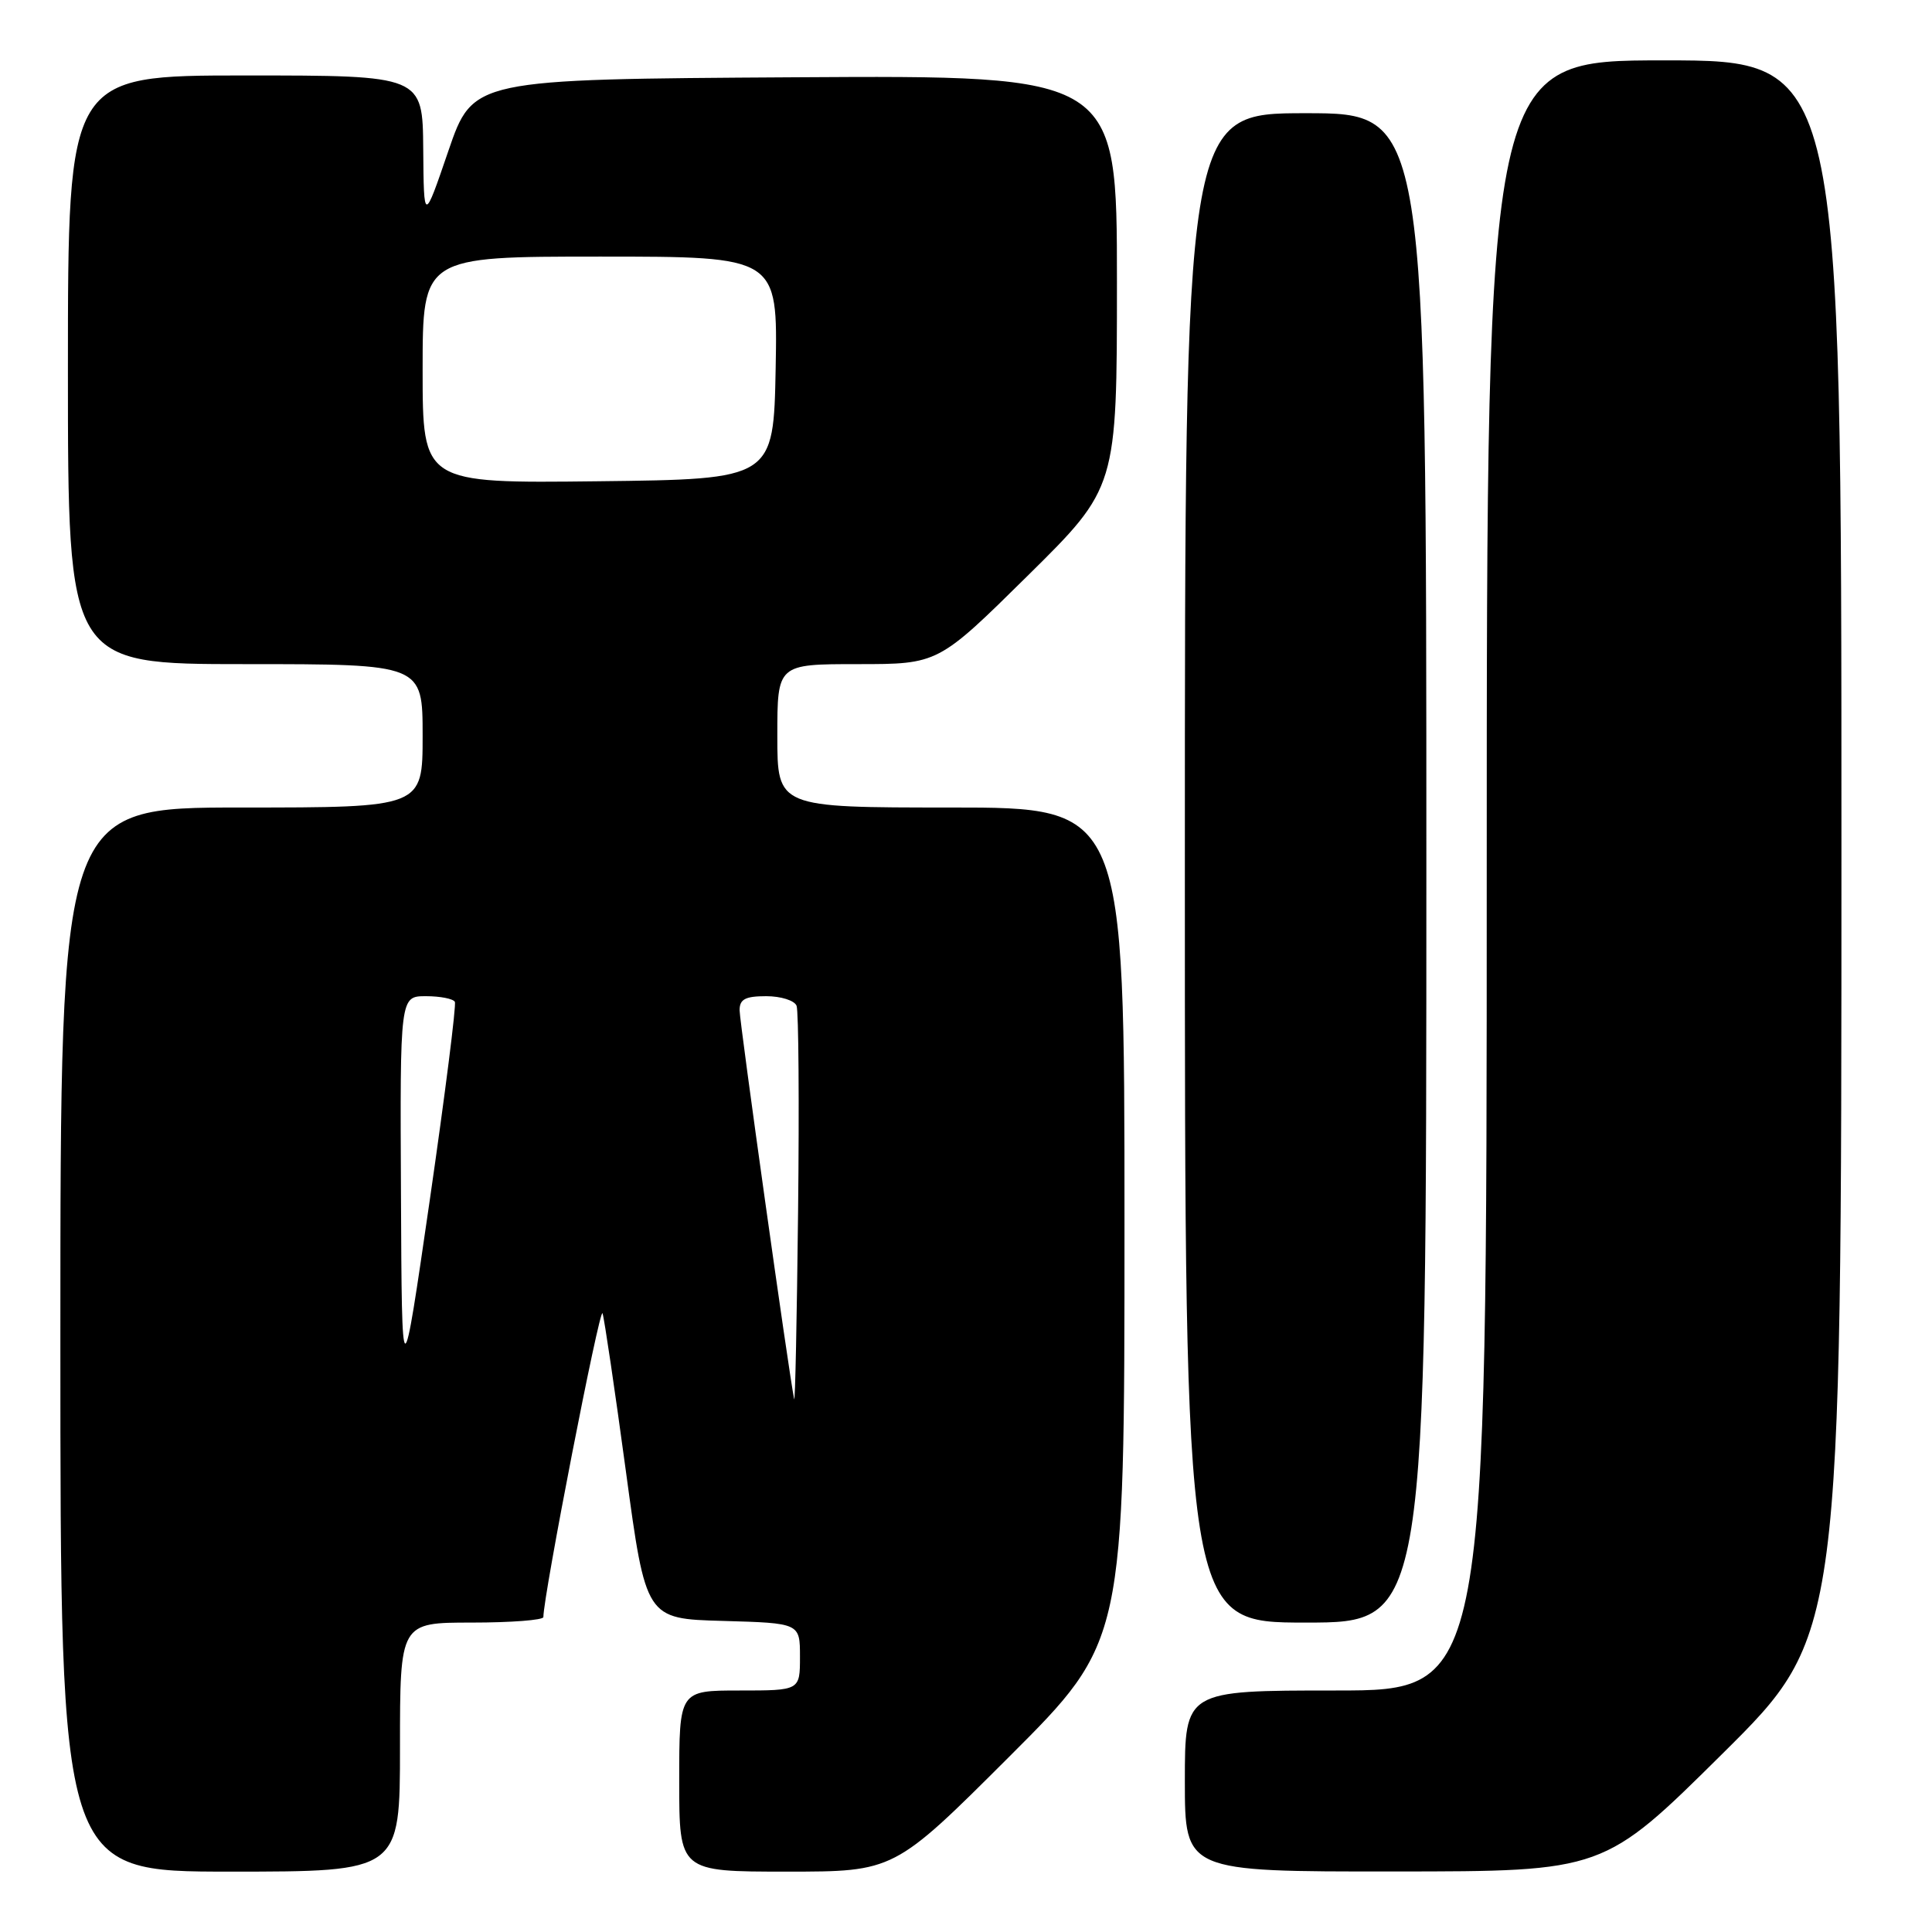<?xml version="1.0" encoding="UTF-8" standalone="no"?>
<!DOCTYPE svg PUBLIC "-//W3C//DTD SVG 1.1//EN" "http://www.w3.org/Graphics/SVG/1.1/DTD/svg11.dtd" >
<svg xmlns="http://www.w3.org/2000/svg" xmlns:xlink="http://www.w3.org/1999/xlink" version="1.1" viewBox="0 0 256 256">
 <g >
 <path fill="currentColor"
d=" M 53.00 231.50 C 53.00 215.00 53.00 215.00 62.50 215.00 C 67.72 215.00 72.00 214.67 72.00 214.27 C 72.00 211.45 79.49 172.98 79.84 174.02 C 80.08 174.75 81.47 184.15 82.93 194.92 C 85.58 214.50 85.58 214.50 95.79 214.78 C 106.00 215.07 106.00 215.07 106.00 219.53 C 106.00 224.00 106.00 224.00 98.00 224.00 C 90.00 224.00 90.00 224.00 90.00 236.00 C 90.00 248.00 90.00 248.00 104.24 248.00 C 118.48 248.00 118.48 248.00 133.74 232.76 C 149.00 217.52 149.00 217.52 149.00 162.26 C 149.00 107.00 149.00 107.00 126.00 107.00 C 103.00 107.00 103.00 107.00 103.00 97.50 C 103.00 88.00 103.00 88.00 113.66 88.00 C 124.31 88.00 124.31 88.00 136.16 76.30 C 148.00 64.61 148.00 64.61 148.00 37.29 C 148.00 9.98 148.00 9.98 105.33 10.24 C 62.67 10.50 62.67 10.50 59.41 20.00 C 56.16 29.50 56.16 29.50 56.08 19.75 C 56.00 10.00 56.00 10.00 32.50 10.00 C 9.00 10.00 9.00 10.00 9.00 49.00 C 9.00 88.00 9.00 88.00 32.50 88.00 C 56.00 88.00 56.00 88.00 56.00 97.50 C 56.00 107.00 56.00 107.00 32.00 107.00 C 8.00 107.00 8.00 107.00 8.00 177.50 C 8.00 248.00 8.00 248.00 30.50 248.00 C 53.00 248.00 53.00 248.00 53.00 231.50 Z  M 228.25 232.36 C 244.00 216.75 244.00 216.75 244.00 112.37 C 244.00 8.00 244.00 8.00 220.50 8.00 C 197.00 8.00 197.00 8.00 197.00 116.00 C 197.00 224.00 197.00 224.00 177.00 224.00 C 157.00 224.00 157.00 224.00 157.00 236.00 C 157.00 248.00 157.00 248.00 184.75 247.98 C 212.50 247.97 212.50 247.97 228.25 232.36 Z  M 189.00 115.00 C 189.00 15.00 189.00 15.00 173.00 15.00 C 157.00 15.00 157.00 15.00 157.00 115.00 C 157.00 215.00 157.00 215.00 173.00 215.00 C 189.00 215.00 189.00 215.00 189.00 115.00 Z  M 105.23 185.39 C 104.55 182.14 98.00 135.44 98.00 133.86 C 98.00 132.40 98.75 132.00 101.53 132.00 C 103.47 132.00 105.28 132.57 105.55 133.27 C 105.82 133.96 105.91 146.23 105.75 160.52 C 105.59 174.81 105.36 186.00 105.23 185.39 Z  M 53.13 158.25 C 53.00 132.00 53.00 132.00 56.44 132.00 C 58.33 132.00 60.05 132.34 60.27 132.75 C 60.48 133.16 58.98 144.97 56.95 159.00 C 53.25 184.50 53.25 184.50 53.13 158.25 Z  M 56.00 49.02 C 56.00 34.00 56.00 34.00 79.53 34.00 C 103.05 34.00 103.05 34.00 102.78 48.75 C 102.50 63.50 102.50 63.50 79.25 63.77 C 56.00 64.04 56.00 64.04 56.00 49.02 Z "/>
</g>
</svg>